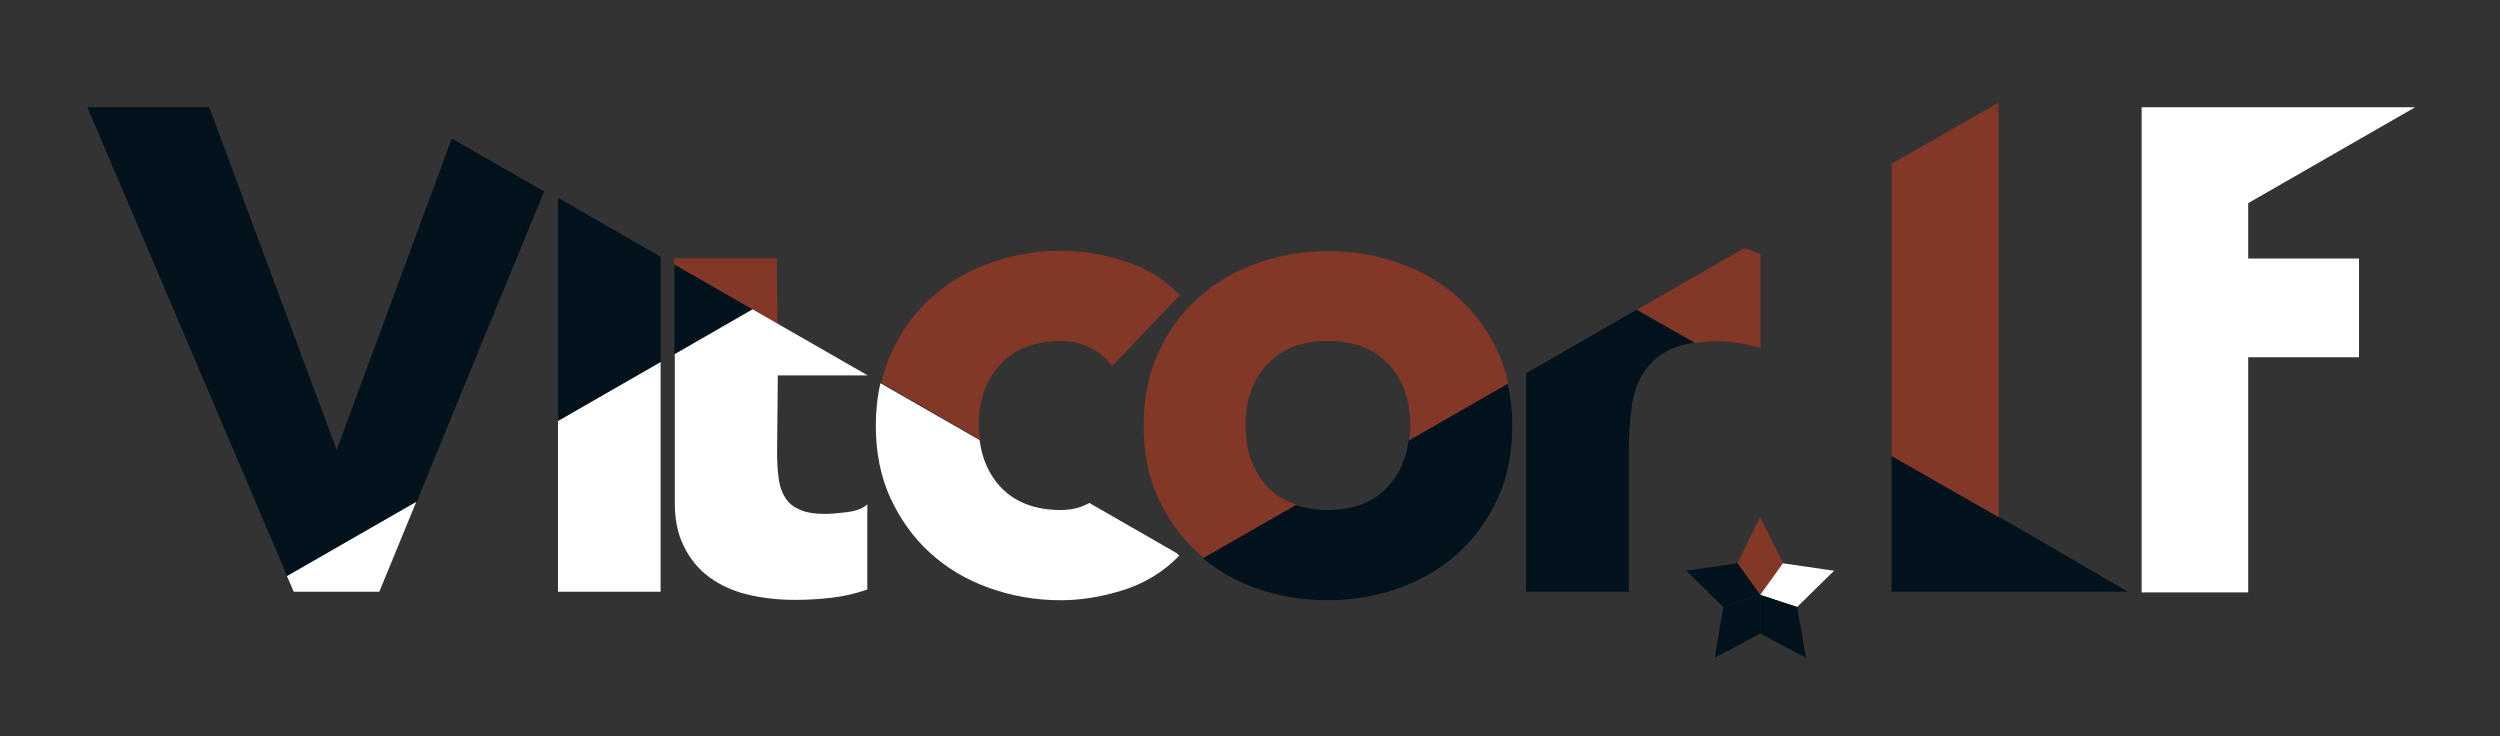 <?xml version="1.0" encoding="utf-8"?>
<!-- Generator: Adobe Illustrator 22.0.1, SVG Export Plug-In . SVG Version: 6.00 Build 0)  -->
<svg version="1.1" id="Camada_1" xmlns="http://www.w3.org/2000/svg" xmlns:xlink="http://www.w3.org/1999/xlink" x="0px" y="0px"
	 viewBox="0 0 703.9 207.3" style="enable-background:new 0 0 703.9 207.3;" xml:space="preserve">
<rect x="0" y="0" width="703.9" height="207.3" fill="#333333" stroke="none"/>
<style type="text/css">
	.st0{fill:#FFFFFF;}
	.st1{fill:none;}
	.st2{fill:#01121C;}
	.st3{fill:#823727;}
	.st4{fill:#E52328;}
</style>
<g>
	<path class="st0" d="M157.1,118.5l28.9-16.6v64.7h-28.9V118.5z"/>
	<path class="st1" d="M373.8,96.1c-7.3,0-13,2.2-17.1,6.6c-4,4.4-6.1,10.1-6.1,17.2s2,12.8,6.1,17.2c4,4.4,9.7,6.6,17.1,6.6
		s13-2.2,17.1-6.6c4-4.4,6.1-10.1,6.1-17.2s-2-12.8-6.1-17.2S381.1,96.1,373.8,96.1z"/>
	<path class="st0" d="M603,30.2h77l-47,27v15.6h31.2v27.8H633v66.2h-30V30.2L603,30.2z"/>
	<path class="st2" d="M157.1,55.7L186,72.3v29.6l-28.9,16.6V55.7z"/>
	<path class="st1" d="M390.9,102.7c-4-4.4-9.7-6.6-17.1-6.6s-13,2.2-17.1,6.6c-4,4.4-6.1,10.1-6.1,17.2s2,12.8,6.1,17.2
		c2.2,2.4,5,4.1,8.3,5.2l31.6-18.1c0.2-1.4,0.3-2.7,0.3-4.2C396.9,112.7,394.9,107,390.9,102.7z"/>
	<path class="st3" d="M356.8,137c-4-4.4-6.1-10.1-6.1-17.2s2-12.8,6.1-17.2c4-4.4,9.7-6.6,17.1-6.6s13,2.2,17.1,6.6
		c4,4.4,6.1,10.1,6.1,17.2c0,1.5-0.1,2.9-0.3,4.2l27.9-16c-0.7-2.9-1.5-5.8-2.7-8.4c-2.7-6-6.4-11.2-11.1-15.5s-10.2-7.6-16.6-9.9
		s-13.1-3.5-20.3-3.5c-7.2,0-14,1.2-20.3,3.5c-6.4,2.3-11.9,5.6-16.6,9.9s-8.4,9.5-11.1,15.5s-4,12.8-4,20.2c0,7.5,1.3,14.2,4,20.2
		s6.4,11.2,11.1,15.5c0.6,0.6,1.3,1.1,1.9,1.6l26.2-15C361.8,141.1,359,139.4,356.8,137L356.8,137z"/>
	<path class="st2" d="M373.8,169c7.2,0,14-1.2,20.3-3.5c6.4-2.3,11.9-5.6,16.6-9.9c4.7-4.3,8.4-9.5,11.1-15.5s4-12.8,4-20.2
		c0-4-0.4-7.9-1.3-11.8l-27.9,16c-0.7,5.1-2.6,9.5-5.8,12.9c-4,4.4-9.7,6.6-17.1,6.6c-3.3,0-6.2-0.5-8.8-1.4l-26.2,15
		c4.3,3.5,9.1,6.3,14.6,8.3C359.8,167.8,366.6,169,373.8,169L373.8,169z"/>
	<path class="st3" d="M275.6,119.8c0-7.1,2-12.8,6.1-17.2c4-4.4,9.7-6.6,17.1-6.6c3,0,5.7,0.7,8.3,2c2.6,1.3,4.6,3.1,6,5.1l19.1-20
		c-4.5-4.6-9.8-7.9-15.9-9.7c-6.1-1.9-11.9-2.8-17.4-2.8c-7.2,0-14,1.2-20.3,3.5c-6.4,2.3-11.9,5.6-16.6,9.9s-8.4,9.5-11.1,15.5
		c-1.2,2.6-2.1,5.4-2.7,8.3l27.9,16C275.8,122.6,275.6,121.2,275.6,119.8L275.6,119.8z"/>
	<path class="st4" d="M331.4,155.8l-24.7-14.2l0,0L331.4,155.8L331.4,155.8z"/>
	<path class="st0" d="M261.8,155.6c4.7,4.3,10.2,7.6,16.6,9.9c6.4,2.3,13.1,3.5,20.3,3.5c5.5,0,11.3-0.9,17.4-2.8
		c6.1-1.9,11.4-5.1,15.9-9.7l-0.6-0.7l-24.7-14.2c-2.2,1.3-4.9,2-8,2c-7.3,0-13-2.2-17.1-6.6c-3.2-3.5-5.1-7.9-5.8-13.1l-27.9-16
		c-0.9,3.9-1.3,7.9-1.3,11.9c0,7.5,1.3,14.2,4,20.2C253.4,146.1,257.1,151.3,261.8,155.6L261.8,155.6z"/>
	<path class="st3" d="M218.9,91.2l-0.2-18.5h-28.9v1.8L218.9,91.2z"/>
	<path class="st2" d="M599.1,166.6l-29-16.9l-37.5-21.4v38.3L599.1,166.6L599.1,166.6z"/>
	<path class="st2" d="M153.2,53.9l-26-14.9l-32.4,87.7L58.9,30.2H24.6l56.3,132.1l36.4-20.9C117.2,141.4,153.2,53.9,153.2,53.9z"/>
	<path class="st0" d="M106.8,166.6l10.4-25.3l-36.4,20.9l1.9,4.4L106.8,166.6L106.8,166.6z"/>
	<path class="st2" d="M189.9,74.5v25.2l21.9-12.6L189.9,74.5z"/>
	<path class="st0" d="M192.5,153.7c1.7,3.6,4.1,6.5,7.2,8.8c3.1,2.3,6.7,3.9,10.8,4.9s8.6,1.5,13.5,1.5c3.3,0,6.7-0.2,10.2-0.6
		c3.4-0.4,6.8-1.2,10-2.3v-24c-1.3,1.2-3.2,1.9-5.7,2.2s-4.5,0.5-6.1,0.5c-3.1,0-5.6-0.4-7.4-1.3c-1.9-0.8-3.2-2-4.1-3.6
		c-0.9-1.5-1.5-3.4-1.7-5.5c-0.3-2.1-0.4-4.5-0.4-7l0.2-21.6h25.3l-32.4-18.6L190,99.7v40.9C189.9,145.8,190.7,150.1,192.5,153.7z"
		/>
	<path class="st2" d="M460.8,87.2l-31.1,17.9v61.5h28.9v-39.1c0-4.6,0.3-8.9,0.8-12.7c0.5-3.9,1.6-7.2,3.4-9.9
		c1.7-2.8,4.2-4.9,7.4-6.5c1.9-0.9,4.2-1.5,6.9-1.9L460.8,87.2L460.8,87.2z"/>
	<path class="st3" d="M483.3,96.1c2.2,0,4.3,0.2,6.3,0.5s4,0.8,6.1,1.4V71.6c-1.4-0.4-3-1.6-4.7-1.7l-30.1,17.3l16.3,9.3
		C479.1,96.3,481.2,96.1,483.3,96.1z"/>
	<path class="st3" d="M562.7,145.6V28.9l-30.1,17.2v82.3L562.7,145.6L562.7,145.6z"/>
</g>
<g>
	<polygon class="st3" points="495.6,167.5 489.2,158.6 495.6,145.6 502.1,158.6 	"/>
	<polygon class="st0" points="495.6,167.5 506,170.9 516.4,160.7 502,158.6 	"/>
	<polygon class="st2" points="495.6,167.5 495.6,178.4 482.8,185.2 485.2,170.9 	"/>
	<polygon class="st2" points="495.6,167.5 506,170.9 508.5,185.2 495.6,178.4 	"/>
	<polygon class="st2" points="495.6,167.5 489.2,158.6 474.8,160.7 485.2,170.9 	"/>
</g>
</svg>
